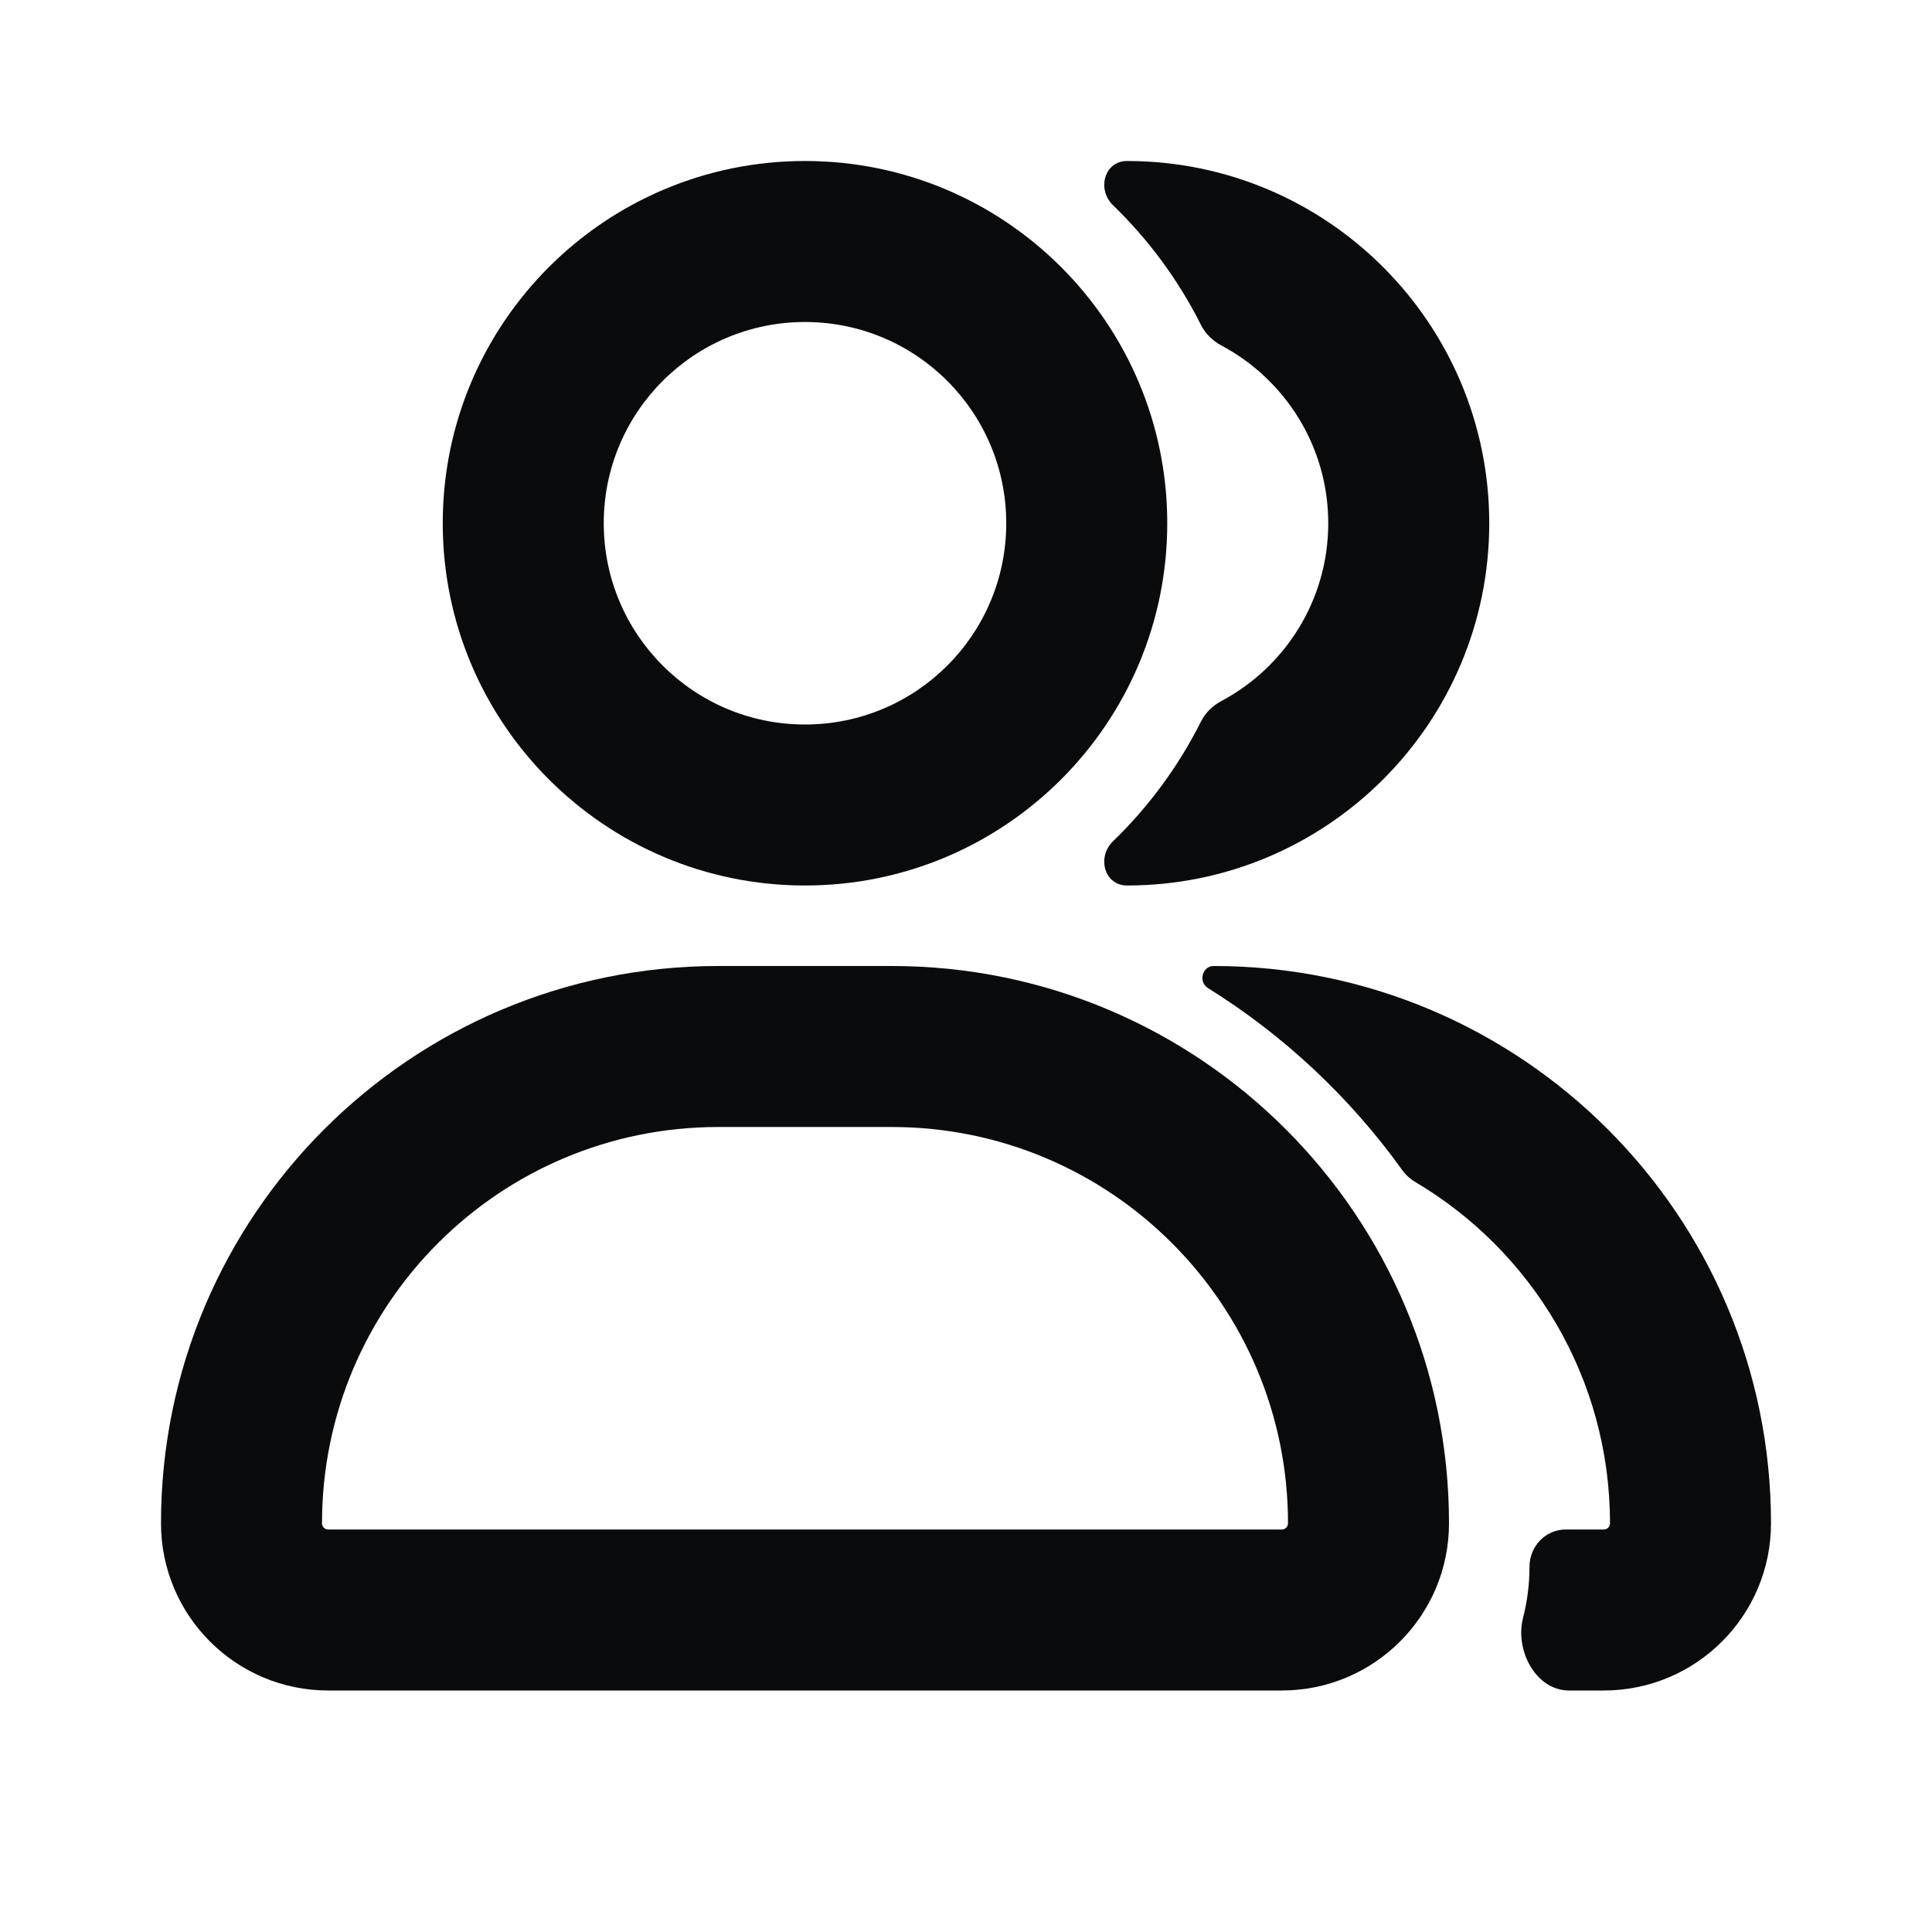 <svg width="24" height="24" viewBox="0 0 24 24" fill="none" xmlns="http://www.w3.org/2000/svg">
<path fill-rule="evenodd" clip-rule="evenodd" d="M14.5 6.5C14.5 8.985 12.485 11 10 11C7.515 11 5.5 8.985 5.5 6.5C5.5 4.015 7.515 2 10 2C12.485 2 14.5 4.015 14.5 6.5ZM12.5 6.5C12.5 7.881 11.381 9 10 9C8.619 9 7.5 7.881 7.5 6.5C7.5 5.119 8.619 4 10 4C11.381 4 12.5 5.119 12.5 6.5Z" fill="#0A0B0D"/>
<path fill-rule="evenodd" clip-rule="evenodd" d="M2 18.923C2 15.1 5.1 12 8.923 12H11.077C14.9 12 18 15.1 18 18.923C18 20.07 17.07 21 15.923 21H4.077C2.93 21 2 20.07 2 18.923ZM4 18.923C4 16.204 6.204 14 8.923 14H11.077C13.796 14 16 16.204 16 18.923C16 18.966 15.966 19 15.923 19H4.077C4.034 19 4 18.966 4 18.923Z" fill="#0A0B0D"/>
<path d="M18.92 20.097C18.816 20.498 19.077 21 19.491 21H19.923C21.07 21 22 20.07 22 18.923C22 15.1 18.9 12 15.077 12C14.935 12 14.883 12.197 15.004 12.273C15.949 12.861 16.77 13.631 17.418 14.534C17.462 14.595 17.519 14.647 17.584 14.685C19.03 15.542 20 17.119 20 18.923C20 18.966 19.966 19 19.923 19H19.449C19.198 19 19 19.211 19 19.462C19 19.681 18.972 19.894 18.92 20.097Z" fill="#0A0B0D"/>
<path d="M14.919 8.963C14.974 8.853 15.065 8.766 15.173 8.708C15.962 8.288 16.5 7.457 16.5 6.5C16.5 5.543 15.962 4.712 15.173 4.292C15.065 4.234 14.974 4.147 14.919 4.037C14.64 3.48 14.268 2.977 13.825 2.548C13.623 2.352 13.719 2 14 2C16.485 2 18.5 4.015 18.5 6.5C18.5 8.985 16.485 11 14 11C13.719 11 13.623 10.648 13.825 10.452C14.268 10.023 14.64 9.52 14.919 8.963Z" fill="#0A0B0D"/>
</svg>
